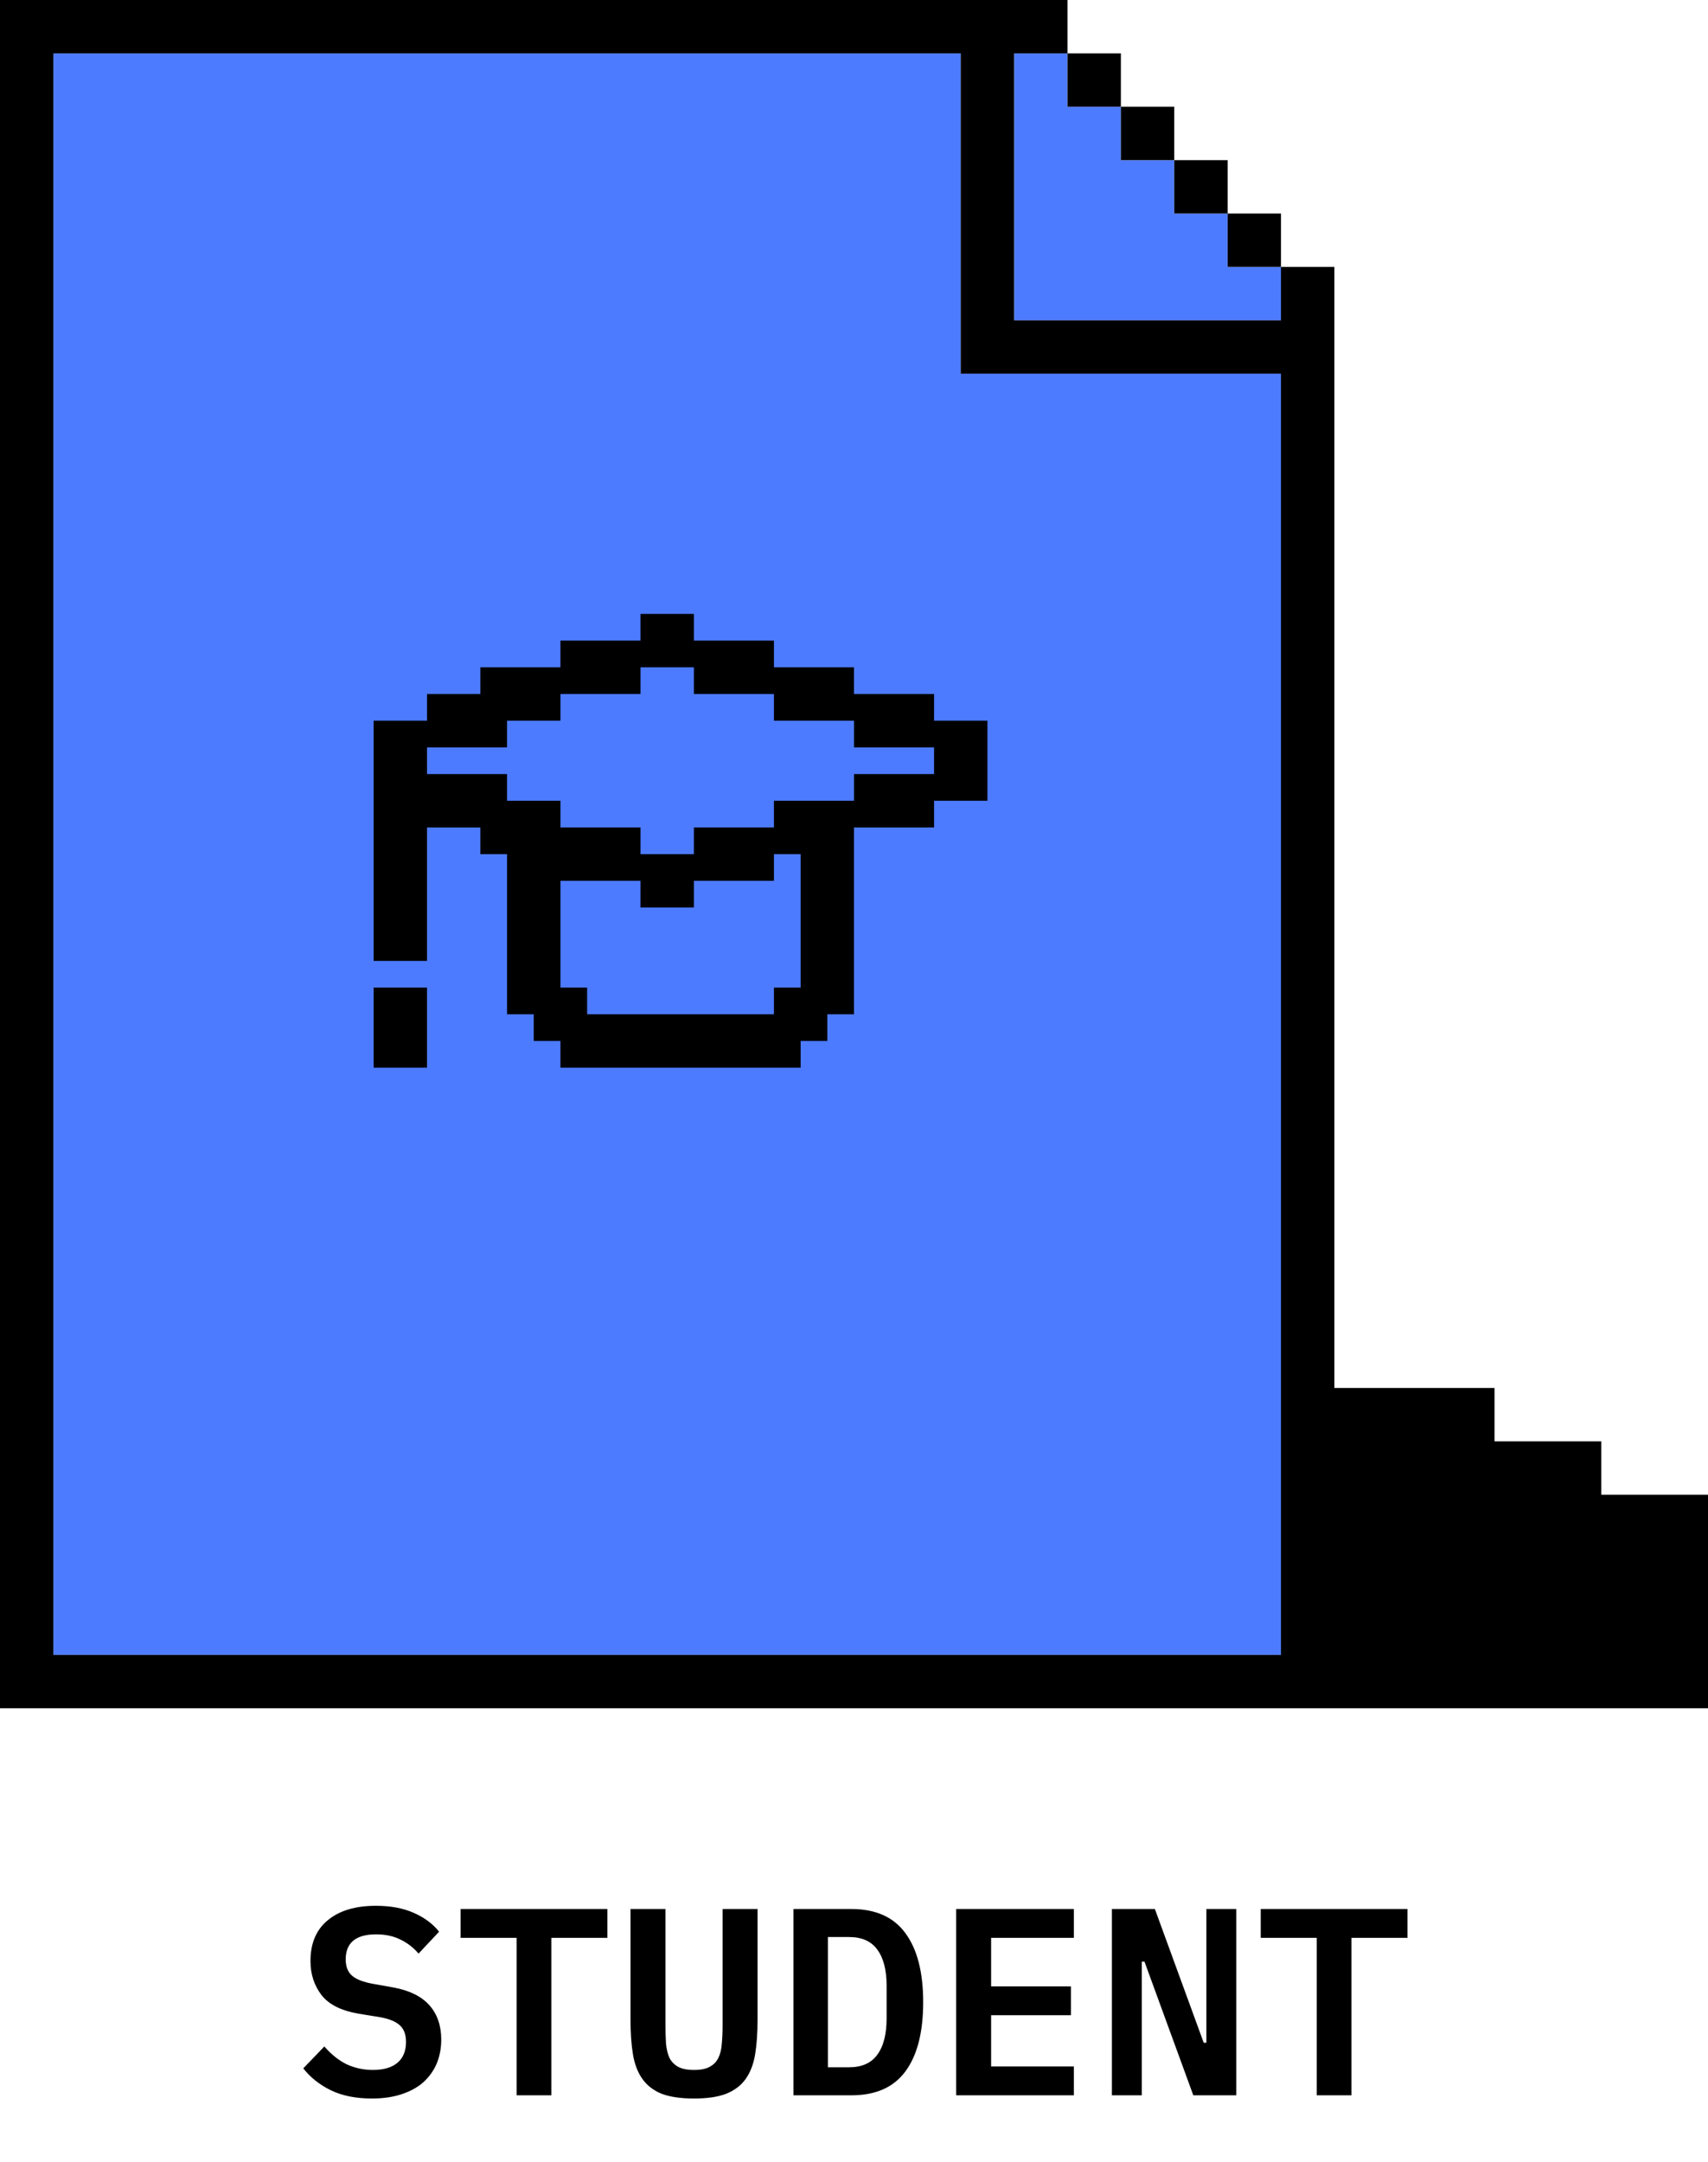 <svg width="128" height="162" viewBox="0 0 128 162" fill="none" xmlns="http://www.w3.org/2000/svg">
<path d="M72 4H4V124H96V28H72V4Z" fill="#4D7BFF"/>
<path d="M80 4H76V24H96V20H92V16H88V12H84V8H80V4Z" fill="#4D7BFF"/>
<path fill-rule="evenodd" clip-rule="evenodd" d="M52 46H48V48H42V50H36V52H32V54H28V72H32V62H36V64H38V76H40V78H42V80H60V78H62V76H64V64V62H70V60H74V54H70V52H64V50H58V48H52V46ZM58 76V74H60V64H58V66H52V68H48V66H42V74H44V76H58ZM58 60V62H52V64H48V62H42V60H38V58H32V56H38V54H42V52H48V50H52V52H58V54H64V56H70V58H64V60H58ZM32 74H28V80H32V74Z" fill="black"/>
<path fill-rule="evenodd" clip-rule="evenodd" d="M0 0H80V4H76V24H96V20H100V104H112V108H120V112H128V128H0V0ZM96 28H72V4H4V124H96V28Z" fill="black"/>
<path d="M92 16H96V20H92V16Z" fill="black"/>
<path d="M88 12H92V16H88V12Z" fill="black"/>
<path d="M84 8H88V12H84V8Z" fill="black"/>
<path d="M84 8V4H80V8H84Z" fill="black"/>
<path d="M27.867 157.24C26.667 157.24 25.641 157.033 24.787 156.62C23.947 156.207 23.261 155.66 22.727 154.98L24.307 153.34C24.827 153.94 25.387 154.387 25.987 154.68C26.601 154.96 27.254 155.1 27.947 155.1C28.747 155.1 29.361 154.92 29.787 154.56C30.214 154.2 30.427 153.68 30.427 153C30.427 152.44 30.267 152.02 29.947 151.74C29.627 151.447 29.087 151.24 28.327 151.12L26.847 150.88C25.554 150.653 24.634 150.187 24.087 149.48C23.541 148.76 23.267 147.913 23.267 146.94C23.267 145.607 23.701 144.587 24.567 143.88C25.434 143.16 26.634 142.8 28.167 142.8C29.261 142.8 30.201 142.973 30.987 143.32C31.787 143.667 32.427 144.14 32.907 144.74L31.367 146.38C30.994 145.94 30.547 145.593 30.027 145.34C29.507 145.073 28.894 144.94 28.187 144.94C26.667 144.94 25.907 145.567 25.907 146.82C25.907 147.353 26.067 147.76 26.387 148.04C26.707 148.32 27.254 148.527 28.027 148.66L29.487 148.92C30.701 149.147 31.601 149.593 32.187 150.26C32.774 150.927 33.067 151.78 33.067 152.82C33.067 153.473 32.954 154.073 32.727 154.62C32.501 155.153 32.167 155.62 31.727 156.02C31.287 156.407 30.741 156.707 30.087 156.92C29.447 157.133 28.707 157.24 27.867 157.24ZM41.319 145.2V157H38.719V145.2H34.52V143.04H45.52V145.2H41.319ZM49.872 143.04V151.74C49.872 152.26 49.885 152.727 49.912 153.14C49.952 153.553 50.038 153.907 50.172 154.2C50.318 154.48 50.532 154.7 50.812 154.86C51.105 155.02 51.505 155.1 52.012 155.1C52.518 155.1 52.912 155.02 53.192 154.86C53.485 154.7 53.698 154.48 53.832 154.2C53.978 153.907 54.065 153.553 54.092 153.14C54.132 152.727 54.152 152.26 54.152 151.74V143.04H56.772V151.34C56.772 152.327 56.712 153.187 56.592 153.92C56.472 154.653 56.238 155.267 55.892 155.76C55.545 156.253 55.058 156.627 54.432 156.88C53.818 157.12 53.012 157.24 52.012 157.24C51.012 157.24 50.198 157.12 49.572 156.88C48.958 156.627 48.478 156.253 48.132 155.76C47.785 155.267 47.552 154.653 47.432 153.92C47.312 153.187 47.252 152.327 47.252 151.34V143.04H49.872ZM59.464 143.04H63.804C65.617 143.04 66.964 143.64 67.844 144.84C68.737 146.04 69.184 147.767 69.184 150.02C69.184 152.287 68.737 154.02 67.844 155.22C66.964 156.407 65.617 157 63.804 157H59.464V143.04ZM63.624 154.9C64.584 154.9 65.291 154.587 65.744 153.96C66.211 153.333 66.444 152.42 66.444 151.22V148.8C66.444 147.613 66.211 146.707 65.744 146.08C65.291 145.453 64.584 145.14 63.624 145.14H62.044V154.9H63.624ZM71.656 157V143.04H80.476V145.2H74.276V148.84H80.256V151H74.276V154.84H80.476V157H71.656ZM85.768 146.98H85.568V157H83.328V143.04H86.548L90.208 153.06H90.408V143.04H92.648V157H89.428L85.768 146.98ZM101.28 145.2V157H98.68V145.2H94.481V143.04H105.48V145.2H101.28Z" fill="black"/>
</svg>
